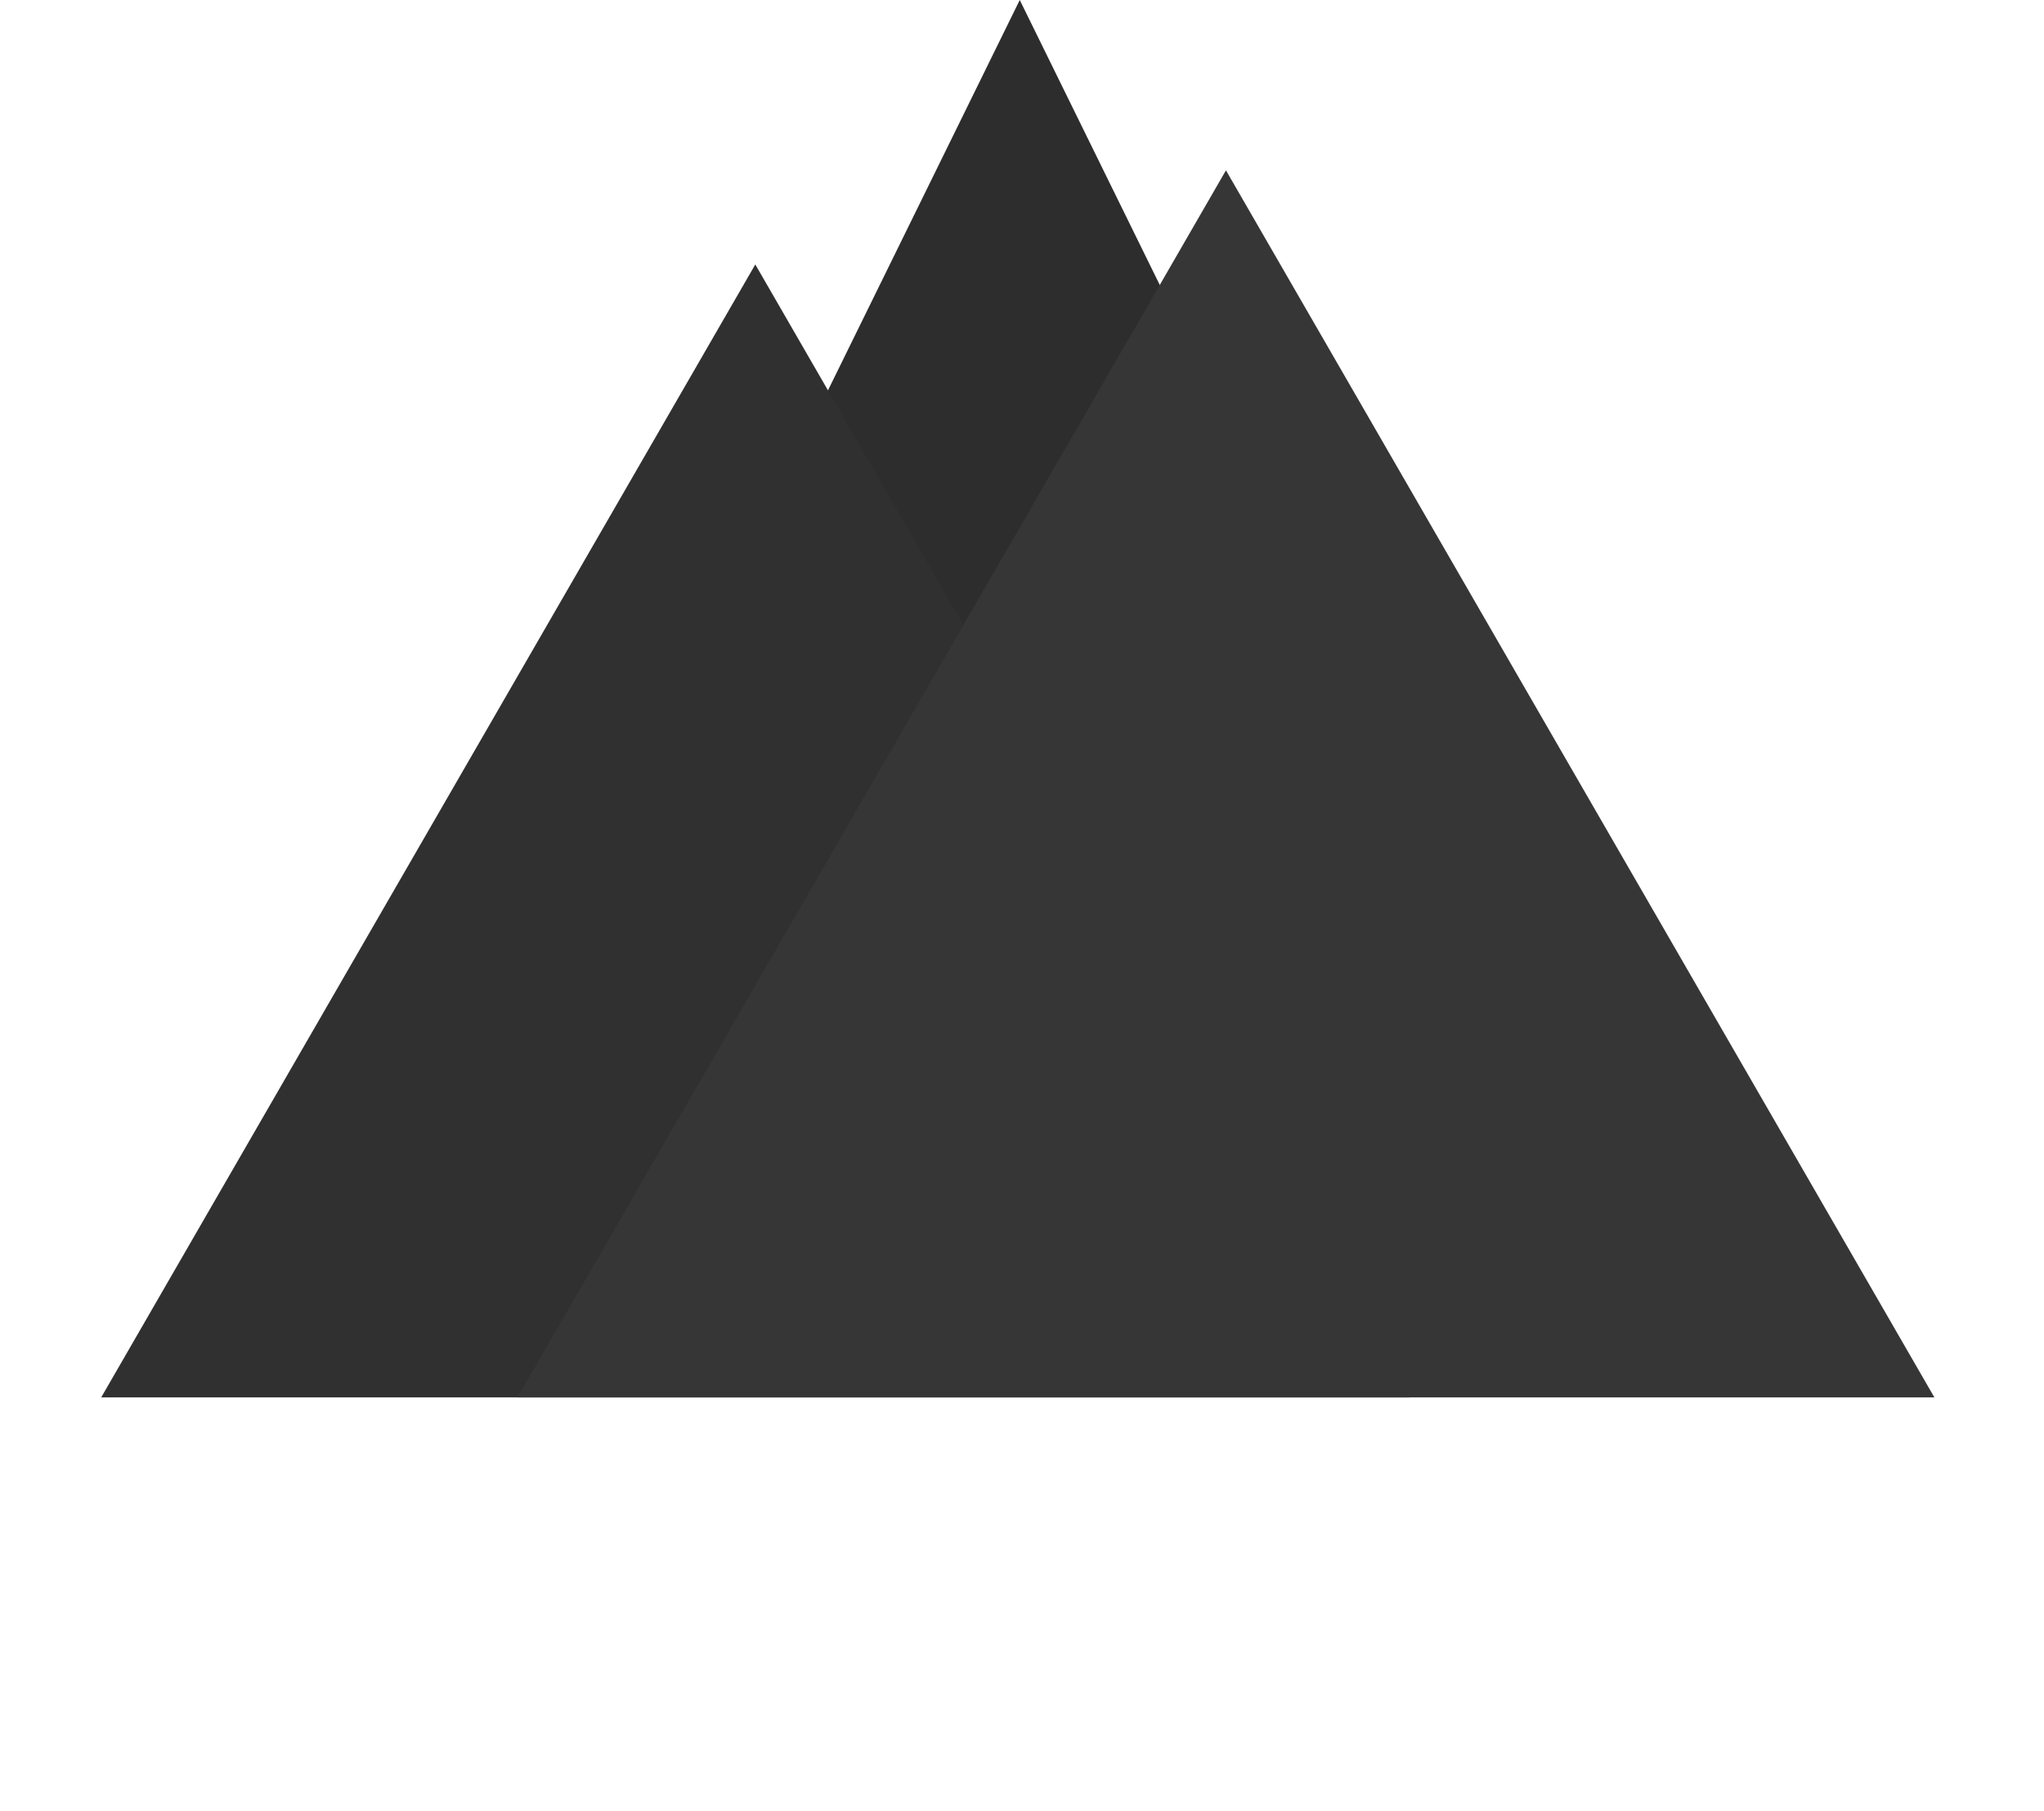 <svg width="342" height="303" viewBox="0 0 342 303" fill="none" xmlns="http://www.w3.org/2000/svg">
<path d="M170.625 0L280.069 222.75H61.181L170.625 0Z" fill="#2D2D2D"/>
<path d="M126.375 44.25L235.819 233.812H16.931L126.375 44.25Z" fill="#303030"/>
<path d="M205.125 28.5L323.662 233.812H86.588L205.125 28.5Z" fill="#363636"/>
</svg>
